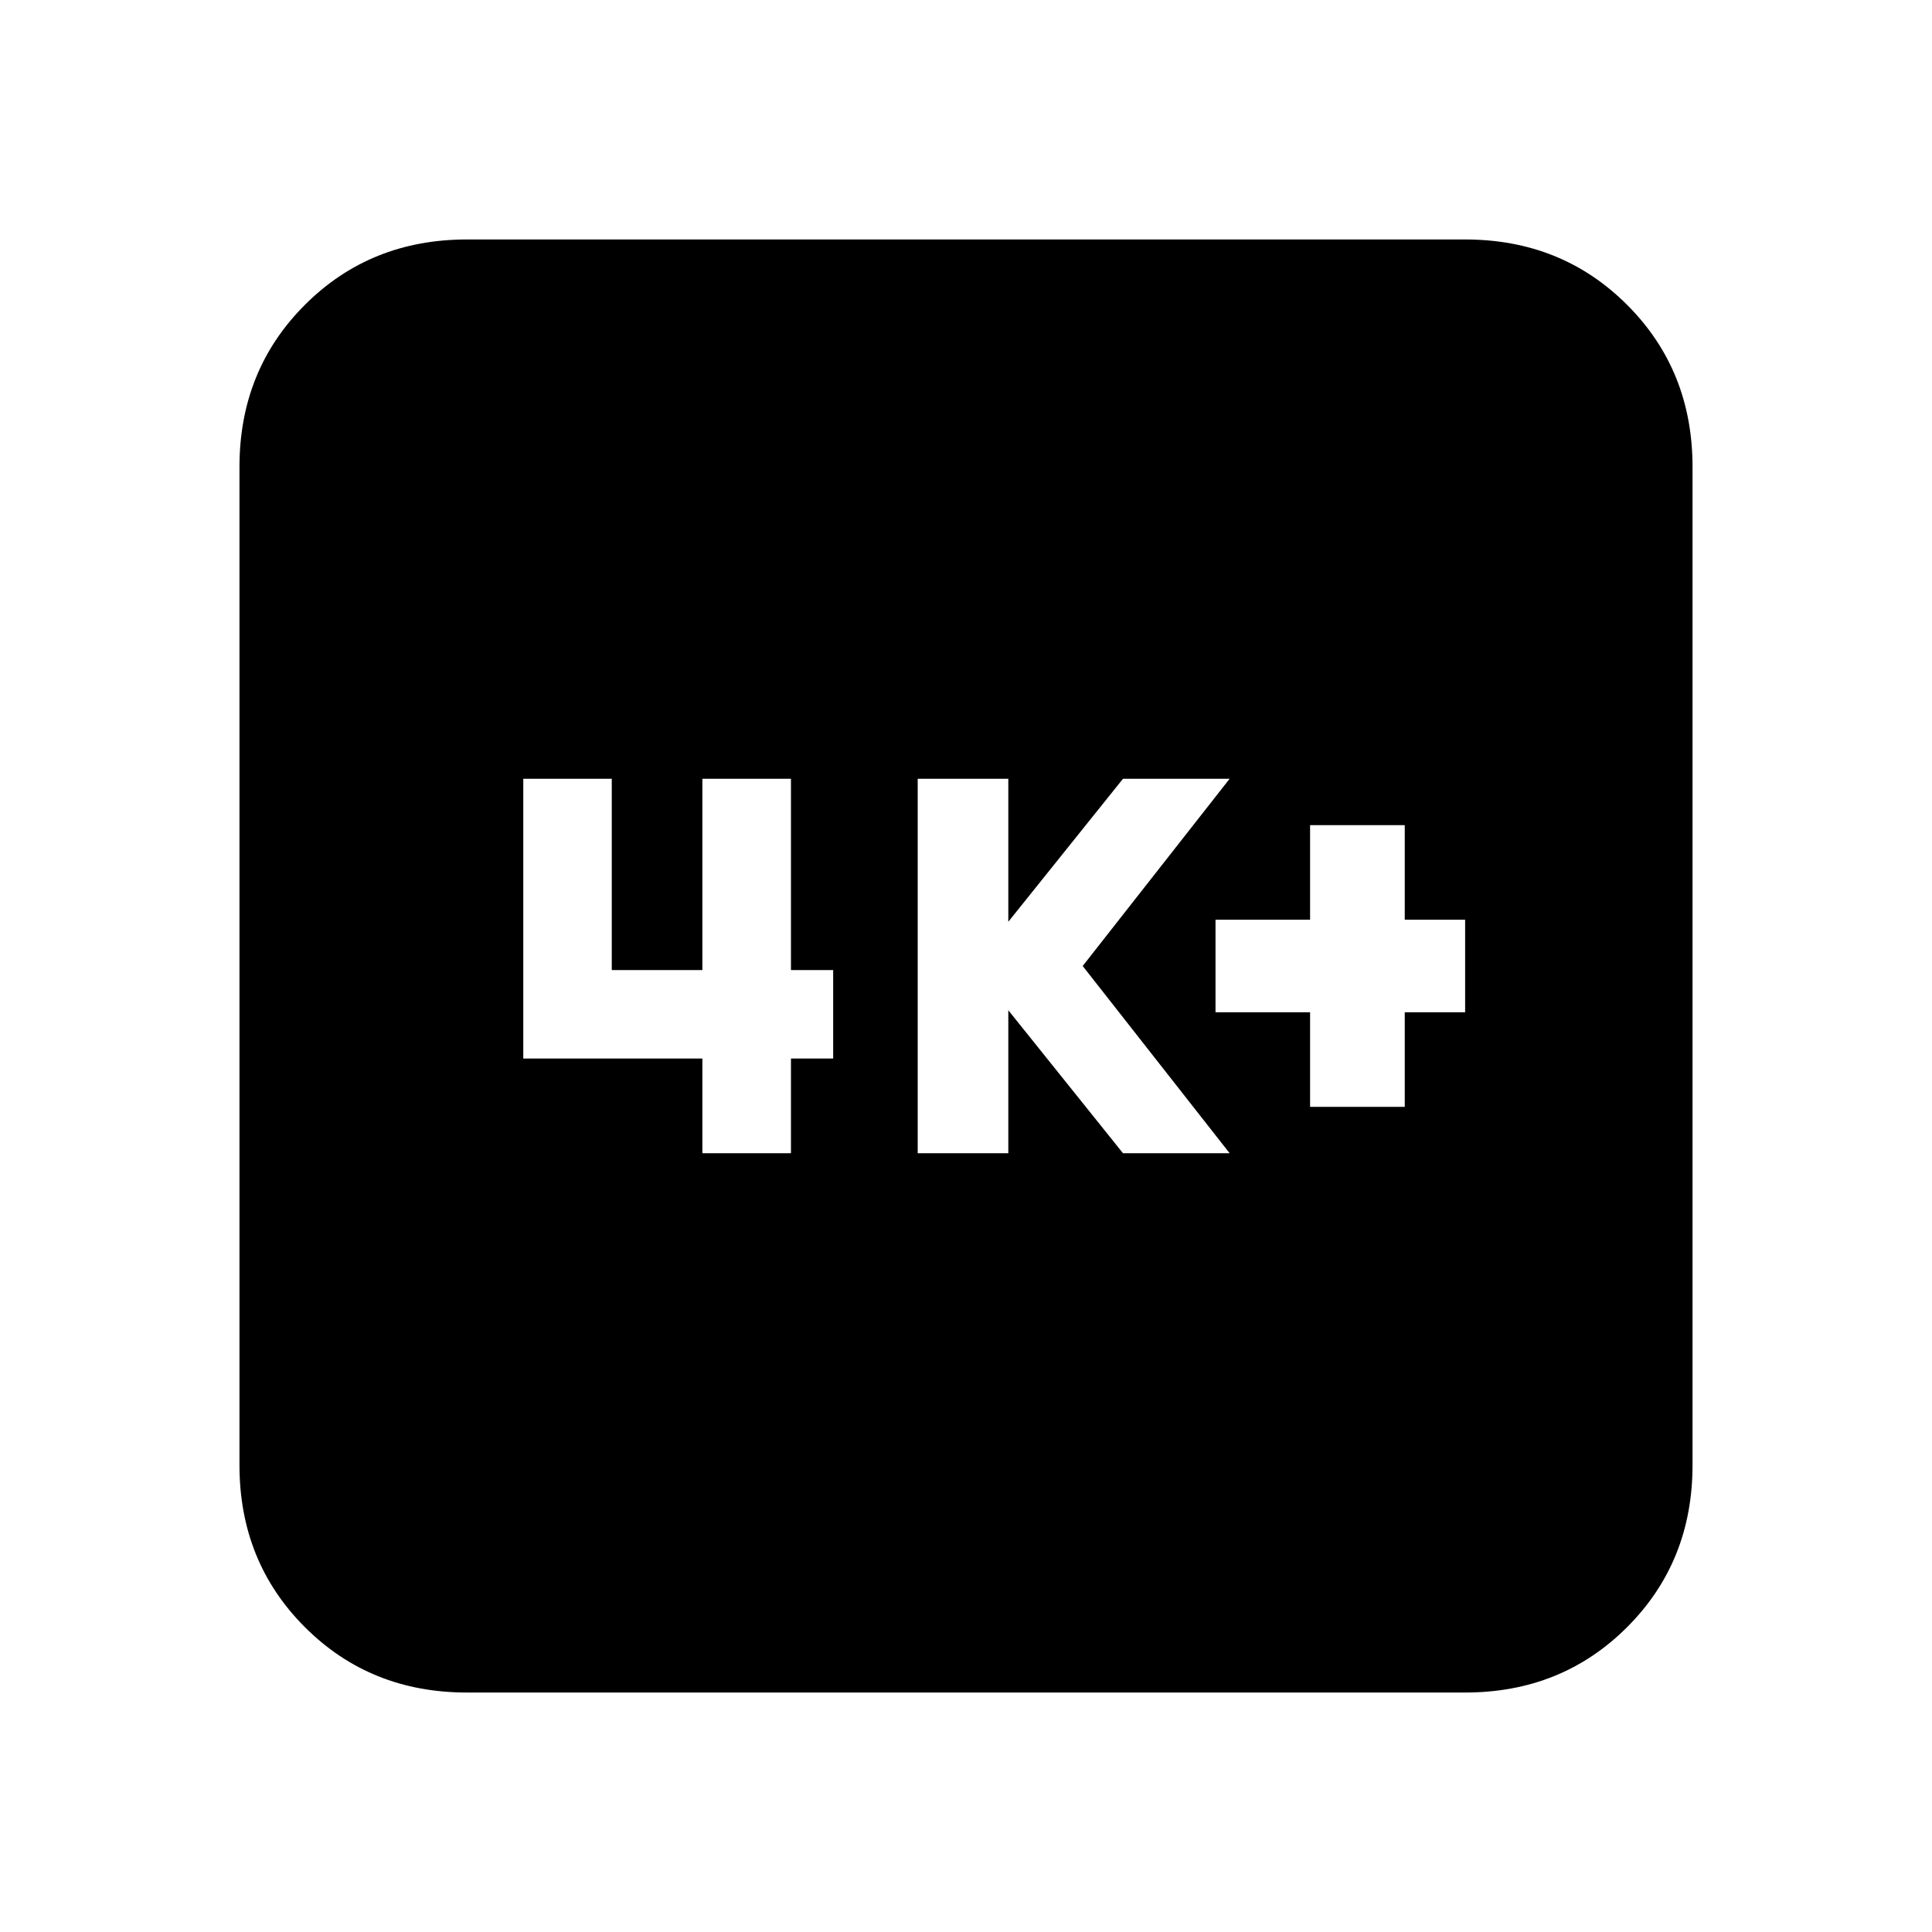 <svg xmlns="http://www.w3.org/2000/svg" height="20" width="20"><path d="M13.562 11.458h.98v-.979h.625v-.958h-.625v-.979h-.98v.979h-.979v.958h.979Zm-4.062.48h.938v-1.48l1.187 1.48h1.104L11.208 10l1.521-1.938h-1.104l-1.187 1.48v-1.48H9.5Zm-2.229 0h.917v-.98h.437v-.916h-.437v-1.98h-.917v1.98h-.938v-1.98h-.916v2.896h1.854Zm-2.438 5.583q-1 0-1.677-.677t-.677-1.677V4.833q0-1 .677-1.677t1.677-.677h10.334q1 0 1.677.677t.677 1.677v10.334q0 1-.677 1.677t-1.677.677Z"/></svg>